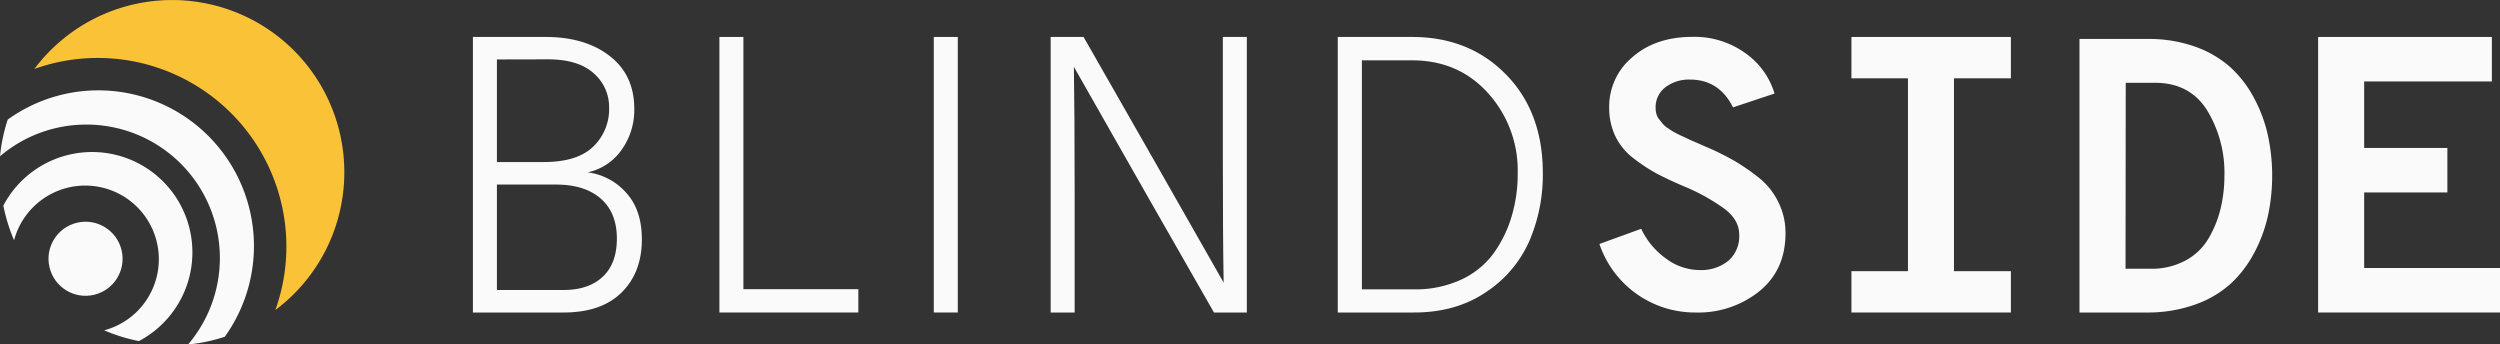<svg xmlns="http://www.w3.org/2000/svg" viewBox="0 0 648 89.25">
  <rect x="0" y="0" width="648" height="89.25" fill="#333333" stroke="none"/>
  <defs>
    <style>
      .cls-1 {
        fill: #fafafa;
      }

      .cls-2 {
        fill: #fac236;
      }
    </style>
  </defs>
  <g id="Logo_Full_Light_Transparent_BG" data-name="Logo_Full_Light Transparent BG">
    <g id="Logo_Letters">
      <g>
        <path class="cls-1" d="M22.37,32.29a34.59,34.59,0,0,1,26.38,57,44.59,44.59,0,0,0,9.51-2A40.35,40.35,0,0,0,25.47,23.42,40.17,40.17,0,0,0,2,31,44.68,44.68,0,0,0,0,40.51,34.45,34.45,0,0,1,22.37,32.29Z"/>
        <circle class="cls-1" cx="22.18" cy="67.07" r="9.6" transform="translate(-14.82 6.89) rotate(-13.28)"/>
        <path class="cls-1" d="M49.87,65.4a26,26,0,0,0-49-12.12,44.24,44.24,0,0,0,2.78,9A19.08,19.08,0,1,1,27,85.62a44.79,44.79,0,0,0,9,2.79A26,26,0,0,0,49.87,65.4Z"/>
      </g>
      <path class="cls-2" d="M89.25,44.63A44.63,44.63,0,0,0,8.91,17.87,48.88,48.88,0,0,1,71.38,80.35,44.56,44.56,0,0,0,89.25,44.63Z"/>
      <path class="cls-1" d="M128.8,75.17h17.25q6.51,0,10.18-3.44t3.66-9.91q0-6.68-4.16-10.33t-11.59-3.65H128.8Zm0-59.76V42h12.13q8.73,0,12.84-4a13.44,13.44,0,0,0,4.11-10.11,11.55,11.55,0,0,0-4-8.9q-4-3.6-11.78-3.61Zm-6.22-5.83h18.86q10.23,0,16.59,4.93t6.37,13.62A17.64,17.64,0,0,1,161,39a14.4,14.4,0,0,1-8.67,5.67,16,16,0,0,1,9.88,5.19q4.16,4.45,4.16,12.18,0,8.59-5.26,13.78T146.05,81H122.58Z"/>
      <polygon class="cls-1" points="186.47 9.58 186.47 81 222.48 81 222.48 74.96 192.69 74.96 192.69 9.58 186.47 9.58"/>
      <rect class="cls-1" x="242.04" y="9.58" width="6.22" height="71.42"/>
      <path class="cls-1" d="M272.33,81V9.58h8.53l17.25,30.2,19.06,33.48q-.21-11-.21-33.37V9.58h6.22V81h-8.52L297.51,51,278.35,17.32q.19,11.45.2,33.48V81Z"/>
      <path class="cls-1" d="M353,75h13.54a28.13,28.13,0,0,0,12.24-2.54,21.66,21.66,0,0,0,8.43-6.89A32.06,32.06,0,0,0,391.84,56a38.47,38.47,0,0,0,1.55-11.12,29.87,29.87,0,0,0-7.67-20.72q-7.67-8.52-19.71-8.52H353ZM346.75,9.58H366q14.85,0,24.38,9.75t9.52,25.54a43.41,43.41,0,0,1-3.51,17.64,30.7,30.7,0,0,1-11.28,13.25Q377.35,81,366.51,81H346.75Z"/>
      <path class="cls-1" d="M439.57,81a26.14,26.14,0,0,1-25-17.76l10.83-3.94A19.83,19.83,0,0,0,431.8,67,14.76,14.76,0,0,0,440.57,70,11.15,11.15,0,0,0,448,67.58a8.38,8.38,0,0,0,2.8-6.8q0-3.75-3.81-6.66a51.55,51.55,0,0,0-10.63-5.87q-4.31-1.87-6.92-3.25a44.63,44.63,0,0,1-5.87-3.85,15.82,15.82,0,0,1-4.86-5.82,17.15,17.15,0,0,1-1.61-7.5,16.65,16.65,0,0,1,6-13q6-5.28,15.7-5.28a22.54,22.54,0,0,1,13.49,4.15,19.67,19.67,0,0,1,7.67,10.55L449.2,27.83q-3.61-7.2-11.13-7.2a10,10,0,0,0-6.42,2A6.49,6.49,0,0,0,429.14,28a5.54,5.54,0,0,0,.2,1.53,3.92,3.92,0,0,0,.7,1.38c.34.43.65.82.95,1.18a6.48,6.48,0,0,0,1.41,1.19c.63.43,1.17.77,1.6,1s1.09.61,2,1,1.54.74,2,.94,1.23.54,2.3,1,1.84.84,2.31,1a73.74,73.74,0,0,1,7,3.5,54.29,54.29,0,0,1,6.22,4.29A18.39,18.39,0,0,1,461,52.49a17.85,17.85,0,0,1,1.8,8q0,9.48-6.77,15A25.25,25.25,0,0,1,439.57,81"/>
      <polygon class="cls-1" points="479.89 9.58 479.89 20.3 494.54 20.3 494.54 70.29 479.89 70.29 479.89 81 521.22 81 521.22 70.29 506.47 70.29 506.47 20.3 521.22 20.3 521.22 9.58 479.89 9.58"/>
      <path class="cls-1" d="M550.94,69.66h6.52a18.32,18.32,0,0,0,9-2.13,15.39,15.39,0,0,0,6-5.73,28.67,28.67,0,0,0,3.11-7.69,36.41,36.41,0,0,0,1-8.56,31.11,31.11,0,0,0-4.51-17q-4.51-7.08-13.44-7.09h-7.63ZM539,81V10.1h17.65a35.61,35.61,0,0,1,12.34,2,27.47,27.47,0,0,1,9.17,5.37,29.48,29.48,0,0,1,6.12,8,37.21,37.21,0,0,1,3.56,9.62,49.68,49.68,0,0,1,.1,20.41,37.53,37.53,0,0,1-3.41,9.58,30.17,30.17,0,0,1-6.06,8.2,27.15,27.15,0,0,1-9.38,5.62A36.55,36.55,0,0,1,556.26,81Z"/>
      <polygon class="cls-1" points="600.86 9.58 600.86 81 648 81 648 69.47 612.79 69.47 612.79 49.88 634.36 49.88 634.36 38.35 612.79 38.35 612.79 21.11 645.89 21.11 645.89 9.58 600.86 9.58"/>
    </g>
  </g>
</svg>
